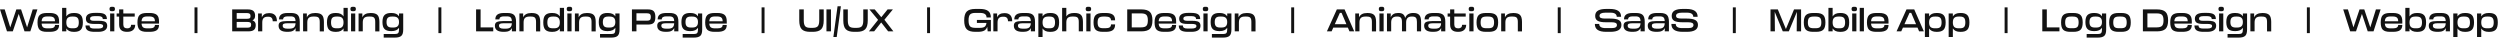 <svg width="2870" height="51" viewBox="0 0 2870 51" fill="none" xmlns="http://www.w3.org/2000/svg">
<path d="M31.104 31.429L37.548 10.801L42.948 10.801L34.812 36.001L28.152 36.001L21.492 15.949L14.688 36.001L8.028 36.001L5.61048e-08 10.801L5.4 10.801L11.772 31.429L18.756 10.801L24.192 10.801L31.104 31.429ZM67.835 24.409L67.835 27.073L47.783 27.073C47.928 29.089 48.48 30.505 49.44 31.321C50.423 32.137 52.032 32.545 54.264 32.545L57.215 32.545C61.151 32.545 63.12 31.237 63.12 28.621L67.835 28.621C67.835 31.429 66.96 33.457 65.207 34.705C63.456 35.929 60.791 36.541 57.215 36.541L53.724 36.541C49.907 36.541 47.172 35.761 45.516 34.201C43.883 32.617 43.068 29.797 43.068 25.741C43.068 21.685 43.895 18.865 45.551 17.281C47.208 15.697 49.931 14.905 53.724 14.905L57.215 14.905C60.84 14.905 63.516 15.613 65.243 17.029C66.972 18.445 67.835 20.905 67.835 24.409ZM47.783 24.409L63.12 24.409C63.12 22.393 62.615 20.977 61.608 20.161C60.623 19.321 59.004 18.901 56.748 18.901L54.264 18.901C52.008 18.901 50.4 19.321 49.44 20.161C48.48 20.977 47.928 22.393 47.783 24.409ZM84.662 14.905L85.31 14.905C88.67 14.905 91.142 15.709 92.726 17.317C94.334 18.925 95.138 21.733 95.138 25.741C95.138 29.749 94.334 32.557 92.726 34.165C91.142 35.773 88.67 36.577 85.31 36.577L84.662 36.577C80.558 36.577 77.714 35.257 76.13 32.617L76.13 36.001L71.306 36.001L71.306 9.001L76.13 9.001L76.13 18.865C77.714 16.225 80.558 14.905 84.662 14.905ZM82.61 32.473L84.338 32.473C86.57 32.473 88.142 31.969 89.054 30.961C89.99 29.929 90.458 28.189 90.458 25.741C90.458 23.293 89.99 21.565 89.054 20.557C88.142 19.525 86.57 19.009 84.338 19.009L82.61 19.009C80.378 19.009 78.734 19.537 77.678 20.593C76.646 21.625 76.13 23.341 76.13 25.741C76.13 28.141 76.646 29.869 77.678 30.925C78.734 31.957 80.378 32.473 82.61 32.473ZM107.696 23.869L112.916 23.869C114.308 23.869 115.472 23.905 116.408 23.977C117.368 24.049 118.292 24.205 119.18 24.445C120.092 24.685 120.812 25.009 121.34 25.417C121.868 25.825 122.288 26.389 122.6 27.109C122.912 27.805 123.068 28.657 123.068 29.665C123.068 31.849 122.192 33.541 120.44 34.741C118.688 35.941 116.132 36.541 112.772 36.541L108.452 36.541C104.948 36.541 102.344 35.989 100.64 34.885C98.96 33.757 98.12 31.873 98.12 29.233L102.836 29.233C102.836 30.457 103.244 31.357 104.06 31.933C104.876 32.485 106.172 32.761 107.948 32.761L112.988 32.761C116.588 32.761 118.388 31.801 118.388 29.881C118.388 28.969 117.944 28.345 117.056 28.009C116.192 27.649 114.896 27.469 113.168 27.469L108.164 27.469C104.876 27.469 102.464 27.049 100.928 26.209C99.392 25.345 98.624 23.761 98.624 21.457C98.624 17.017 102.02 14.797 108.812 14.797L112.52 14.797C116.096 14.797 118.688 15.337 120.296 16.417C121.904 17.497 122.708 19.321 122.708 21.889L117.992 21.889C117.992 19.657 116.336 18.541 113.024 18.541L108.38 18.541C105.044 18.541 103.376 19.513 103.376 21.457C103.376 23.065 104.816 23.869 107.696 23.869ZM129.239 12.889L128.411 12.889C127.451 12.889 126.755 12.697 126.323 12.313C125.915 11.905 125.711 11.233 125.711 10.297C125.711 9.385 125.915 8.737 126.323 8.353C126.755 7.969 127.451 7.777 128.411 7.777L129.239 7.777C130.199 7.777 130.895 7.969 131.327 8.353C131.759 8.737 131.975 9.385 131.975 10.297C131.975 11.233 131.759 11.905 131.327 12.313C130.895 12.697 130.199 12.889 129.239 12.889ZM131.255 36.001L126.431 36.001L126.431 15.445L131.255 15.445L131.255 36.001ZM150.524 28.441L155.204 28.441C155.204 31.057 154.4 33.061 152.792 34.453C151.208 35.845 148.988 36.541 146.132 36.541L145.664 36.541C142.808 36.541 140.612 35.881 139.076 34.561C137.54 33.241 136.772 31.057 136.772 28.009L136.772 19.045L133.892 19.045L133.892 15.445L136.772 15.445L136.772 10.801L141.56 10.801L141.56 15.445L154.664 15.445L154.664 19.045L141.56 19.045L141.56 28.009C141.56 31.033 143.024 32.545 145.952 32.545L146.204 32.545C147.548 32.545 148.604 32.197 149.372 31.501C150.14 30.805 150.524 29.785 150.524 28.441ZM182.55 24.409L182.55 27.073L162.498 27.073C162.642 29.089 163.194 30.505 164.154 31.321C165.138 32.137 166.746 32.545 168.978 32.545L171.93 32.545C175.866 32.545 177.834 31.237 177.834 28.621L182.55 28.621C182.55 31.429 181.674 33.457 179.922 34.705C178.17 35.929 175.506 36.541 171.93 36.541L168.438 36.541C164.622 36.541 161.886 35.761 160.23 34.201C158.598 32.617 157.782 29.797 157.782 25.741C157.782 21.685 158.61 18.865 160.266 17.281C161.922 15.697 164.646 14.905 168.438 14.905L171.93 14.905C175.554 14.905 178.23 15.613 179.958 17.029C181.686 18.445 182.55 20.905 182.55 24.409ZM162.498 24.409L177.834 24.409C177.834 22.393 177.33 20.977 176.322 20.161C175.338 19.321 173.718 18.901 171.462 18.901L168.978 18.901C166.722 18.901 165.114 19.321 164.154 20.161C163.194 20.977 162.642 22.393 162.498 24.409Z" fill="#121212"/>
<path d="M226.688 38.016L223.304 38.016L223.304 8.46L226.688 8.46L226.688 38.016Z" fill="#121212"/>
<path d="M506.688 38.017L503.304 38.017L503.304 8.461L506.688 8.461L506.688 38.017Z" fill="#121212"/>
<path d="M877.688 38.017L874.304 38.017L874.304 8.461L877.688 8.461L877.688 38.017Z" fill="#121212"/>
<path d="M1791.69 38.017L1788.3 38.017L1788.3 8.461L1791.69 8.461L1791.69 38.017Z" fill="#121212"/>
<path d="M1067.69 38.017L1064.3 38.017L1064.3 8.461L1067.69 8.461L1067.69 38.017Z" fill="#121212"/>
<path d="M1485.69 38.016L1482.3 38.016L1482.3 8.46L1485.69 8.46L1485.69 38.016Z" fill="#121212"/>
<path d="M1992.69 38.017L1989.3 38.017L1989.3 8.461L1992.69 8.461L1992.69 38.017Z" fill="#121212"/>
<path d="M2304.69 38.017L2301.3 38.017L2301.3 8.461L2304.69 8.461L2304.69 38.017Z" fill="#121212"/>
<path d="M2651.69 38.017L2648.3 38.017L2648.3 8.461L2651.69 8.461L2651.69 38.017Z" fill="#121212"/>
<path d="M289.804 23.328C292.324 24.24 293.584 26.016 293.584 28.656C293.584 31.272 292.9 33.156 291.532 34.308C290.188 35.436 288.016 36 285.016 36L266.548 36L266.548 10.8L284.296 10.8C287.296 10.8 289.468 11.364 290.812 12.492C292.18 13.62 292.864 15.504 292.864 18.144C292.864 20.736 291.844 22.464 289.804 23.328ZM283.18 14.976L271.732 14.976L271.732 21.6L283 21.6C284.728 21.6 285.928 21.396 286.6 20.988C287.272 20.58 287.608 19.74 287.608 18.468C287.608 17.124 287.26 16.212 286.564 15.732C285.892 15.228 284.764 14.976 283.18 14.976ZM271.732 31.788L283.936 31.788C285.496 31.788 286.612 31.536 287.284 31.032C287.98 30.504 288.328 29.592 288.328 28.296C288.328 27.072 287.968 26.244 287.248 25.812C286.552 25.38 285.304 25.164 283.504 25.164L271.732 25.164L271.732 31.788ZM308.647 15.084L309.547 15.084C312.091 15.084 314.119 15.828 315.631 17.316C317.143 18.804 317.899 21.168 317.899 24.408L313.075 24.408C313.075 20.928 311.407 19.188 308.071 19.188L307.315 19.188C305.203 19.188 303.631 19.716 302.599 20.772C301.591 21.804 301.087 23.52 301.087 25.92L301.087 36L296.263 36L296.263 15.444L300.583 15.444L300.583 19.944C301.999 16.704 304.687 15.084 308.647 15.084ZM330.25 14.904L333.994 14.904C337.642 14.904 340.234 15.648 341.77 17.136C343.33 18.624 344.11 21.252 344.11 25.02L344.11 36L339.322 36L339.322 32.148C338.026 35.076 335.218 36.54 330.898 36.54L329.746 36.54C323.122 36.54 319.81 34.2 319.81 29.52C319.81 27.408 320.566 25.992 322.078 25.272C323.59 24.552 325.99 24.192 329.278 24.192L339.286 24.192C339.19 22.176 338.722 20.772 337.882 19.98C337.066 19.188 335.602 18.792 333.49 18.792L330.178 18.792C326.722 18.792 324.994 19.956 324.994 22.284L320.314 22.284C320.314 19.764 321.118 17.904 322.726 16.704C324.358 15.504 326.866 14.904 330.25 14.904ZM329.71 32.904L332.446 32.904C334.702 32.904 336.382 32.436 337.486 31.5C338.59 30.54 339.19 28.944 339.286 26.712L329.746 26.712C327.85 26.712 326.506 26.916 325.714 27.324C324.922 27.708 324.526 28.44 324.526 29.52C324.526 31.776 326.254 32.904 329.71 32.904ZM361.623 14.94L362.271 14.94C365.679 14.94 368.127 15.696 369.615 17.208C371.103 18.72 371.847 21.372 371.847 25.164L371.847 36.036L367.059 36.036L367.059 25.164C367.059 22.884 366.651 21.288 365.835 20.376C365.043 19.464 363.519 19.008 361.263 19.008L359.463 19.008C357.183 19.008 355.491 19.536 354.387 20.592C353.307 21.624 352.767 23.352 352.767 25.776L352.767 36L347.943 36L347.943 15.444L352.263 15.444L352.263 19.944C353.727 16.608 356.847 14.94 361.623 14.94ZM394.365 18.864L394.365 9L399.189 9L399.189 36L394.365 36L394.365 32.616C392.781 35.256 389.937 36.576 385.833 36.576L385.185 36.576C381.825 36.576 379.341 35.772 377.733 34.164C376.149 32.556 375.357 29.748 375.357 25.74C375.357 21.732 376.149 18.924 377.733 17.316C379.341 15.708 381.825 14.904 385.185 14.904L385.833 14.904C389.937 14.904 392.781 16.224 394.365 18.864ZM386.157 32.472L387.885 32.472C390.117 32.472 391.749 31.956 392.781 30.924C393.837 29.868 394.365 28.14 394.365 25.74C394.365 23.34 393.837 21.624 392.781 20.592C391.749 19.536 390.117 19.008 387.885 19.008L386.157 19.008C383.925 19.008 382.341 19.524 381.405 20.556C380.493 21.564 380.037 23.292 380.037 25.74C380.037 28.188 380.493 29.928 381.405 30.96C382.341 31.968 383.925 32.472 386.157 32.472ZM405.806 12.888L404.978 12.888C404.018 12.888 403.322 12.696 402.89 12.312C402.482 11.904 402.278 11.232 402.278 10.296C402.278 9.384 402.482 8.736 402.89 8.352C403.322 7.968 404.018 7.776 404.978 7.776L405.806 7.776C406.766 7.776 407.462 7.968 407.894 8.352C408.326 8.736 408.542 9.384 408.542 10.296C408.542 11.232 408.326 11.904 407.894 12.312C407.462 12.696 406.766 12.888 405.806 12.888ZM407.822 36L402.998 36L402.998 15.444L407.822 15.444L407.822 36ZM425.326 14.94L425.974 14.94C429.382 14.94 431.83 15.696 433.318 17.208C434.806 18.72 435.55 21.372 435.55 25.164L435.55 36.036L430.762 36.036L430.762 25.164C430.762 22.884 430.354 21.288 429.538 20.376C428.746 19.464 427.222 19.008 424.966 19.008L423.166 19.008C420.886 19.008 419.194 19.536 418.09 20.592C417.01 21.624 416.47 23.352 416.47 25.776L416.47 36L411.646 36L411.646 15.444L415.966 15.444L415.966 19.944C417.43 16.608 420.55 14.94 425.326 14.94ZM458.068 18.72L458.068 15.444L462.892 15.444L462.892 33.984C462.892 37.488 462.16 39.888 460.696 41.184C459.232 42.504 456.76 43.164 453.28 43.164L440.5 43.164L440.5 39.06L453.28 39.06C455.152 39.06 456.412 38.7 457.06 37.98C457.732 37.284 458.068 35.952 458.068 33.984L458.068 31.896C456.46 34.44 453.604 35.712 449.5 35.712L448.852 35.712C445.54 35.712 443.08 34.932 441.472 33.372C439.864 31.812 439.06 29.124 439.06 25.308C439.06 21.492 439.864 18.804 441.472 17.244C443.08 15.684 445.54 14.904 448.852 14.904L449.5 14.904C453.604 14.904 456.46 16.176 458.068 18.72ZM449.86 31.608L451.552 31.608C453.808 31.608 455.452 31.116 456.484 30.132C457.54 29.124 458.068 27.516 458.068 25.308C458.068 23.1 457.54 21.504 456.484 20.52C455.452 19.512 453.808 19.008 451.552 19.008L449.86 19.008C447.676 19.008 446.104 19.5 445.144 20.484C444.208 21.468 443.74 23.076 443.74 25.308C443.74 27.54 444.208 29.148 445.144 30.132C446.104 31.116 447.676 31.608 449.86 31.608Z" fill="#121212"/>
<path d="M546.548 10.801L551.732 10.801L551.732 31.429L566.24 31.429L566.24 36.001L546.548 36.001L546.548 10.801ZM578.574 14.905L582.318 14.905C585.966 14.905 588.558 15.649 590.094 17.137C591.654 18.625 592.434 21.253 592.434 25.021L592.434 36.001L587.646 36.001L587.646 32.149C586.35 35.077 583.542 36.541 579.222 36.541L578.07 36.541C571.446 36.541 568.134 34.201 568.134 29.521C568.134 27.409 568.89 25.993 570.402 25.273C571.914 24.553 574.314 24.193 577.602 24.193L587.61 24.193C587.514 22.177 587.046 20.773 586.206 19.981C585.39 19.189 583.926 18.793 581.814 18.793L578.502 18.793C575.046 18.793 573.318 19.957 573.318 22.285L568.638 22.285C568.638 19.765 569.442 17.905 571.05 16.705C572.682 15.505 575.19 14.905 578.574 14.905ZM578.034 32.905L580.77 32.905C583.026 32.905 584.706 32.437 585.81 31.501C586.914 30.541 587.514 28.945 587.61 26.713L578.07 26.713C576.174 26.713 574.83 26.917 574.038 27.325C573.246 27.709 572.85 28.441 572.85 29.521C572.85 31.777 574.578 32.905 578.034 32.905ZM609.947 14.941L610.595 14.941C614.003 14.941 616.451 15.697 617.939 17.209C619.427 18.721 620.171 21.373 620.171 25.165L620.171 36.037L615.383 36.037L615.383 25.165C615.383 22.885 614.975 21.289 614.159 20.377C613.367 19.465 611.843 19.009 609.587 19.009L607.787 19.009C605.507 19.009 603.815 19.537 602.711 20.593C601.631 21.625 601.091 23.353 601.091 25.777L601.091 36.001L596.267 36.001L596.267 15.445L600.587 15.445L600.587 19.945C602.051 16.609 605.171 14.941 609.947 14.941ZM642.689 18.865L642.689 9.001L647.513 9.001L647.513 36.001L642.689 36.001L642.689 32.617C641.105 35.257 638.261 36.577 634.157 36.577L633.509 36.577C630.149 36.577 627.665 35.773 626.057 34.165C624.473 32.557 623.681 29.749 623.681 25.741C623.681 21.733 624.473 18.925 626.057 17.317C627.665 15.709 630.149 14.905 633.509 14.905L634.157 14.905C638.261 14.905 641.105 16.225 642.689 18.865ZM634.481 32.473L636.209 32.473C638.441 32.473 640.073 31.957 641.105 30.925C642.161 29.869 642.689 28.141 642.689 25.741C642.689 23.341 642.161 21.625 641.105 20.593C640.073 19.537 638.441 19.009 636.209 19.009L634.481 19.009C632.249 19.009 630.665 19.525 629.729 20.557C628.817 21.565 628.361 23.293 628.361 25.741C628.361 28.189 628.817 29.929 629.729 30.961C630.665 31.969 632.249 32.473 634.481 32.473ZM654.13 12.889L653.302 12.889C652.342 12.889 651.646 12.697 651.214 12.313C650.806 11.905 650.602 11.233 650.602 10.297C650.602 9.385 650.806 8.737 651.214 8.353C651.646 7.969 652.342 7.777 653.302 7.777L654.13 7.777C655.09 7.777 655.786 7.969 656.218 8.353C656.65 8.737 656.866 9.385 656.866 10.297C656.866 11.233 656.65 11.905 656.218 12.313C655.786 12.697 655.09 12.889 654.13 12.889ZM656.146 36.001L651.322 36.001L651.322 15.445L656.146 15.445L656.146 36.001ZM673.651 14.941L674.299 14.941C677.707 14.941 680.155 15.697 681.643 17.209C683.131 18.721 683.875 21.373 683.875 25.165L683.875 36.037L679.087 36.037L679.087 25.165C679.087 22.885 678.679 21.289 677.863 20.377C677.071 19.465 675.547 19.009 673.291 19.009L671.491 19.009C669.211 19.009 667.519 19.537 666.415 20.593C665.335 21.625 664.795 23.353 664.795 25.777L664.795 36.001L659.971 36.001L659.971 15.445L664.291 15.445L664.291 19.945C665.755 16.609 668.875 14.941 673.651 14.941ZM706.392 18.721L706.392 15.445L711.216 15.445L711.216 33.985C711.216 37.489 710.484 39.889 709.02 41.185C707.556 42.505 705.084 43.165 701.604 43.165L688.824 43.165L688.824 39.061L701.604 39.061C703.476 39.061 704.736 38.701 705.384 37.981C706.056 37.285 706.392 35.953 706.392 33.985L706.392 31.897C704.784 34.441 701.928 35.713 697.824 35.713L697.176 35.713C693.864 35.713 691.404 34.933 689.796 33.373C688.188 31.813 687.384 29.125 687.384 25.309C687.384 21.493 688.188 18.805 689.796 17.245C691.404 15.685 693.864 14.905 697.176 14.905L697.824 14.905C701.928 14.905 704.784 16.177 706.392 18.721ZM698.184 31.609L699.876 31.609C702.132 31.609 703.776 31.117 704.808 30.133C705.864 29.125 706.392 27.517 706.392 25.309C706.392 23.101 705.864 21.505 704.808 20.521C703.776 19.513 702.132 19.009 699.876 19.009L698.184 19.009C696 19.009 694.428 19.501 693.468 20.485C692.532 21.469 692.064 23.077 692.064 25.309C692.064 27.541 692.532 29.149 693.468 30.133C694.428 31.117 696 31.609 698.184 31.609ZM743.782 10.801C746.83 10.801 749.014 11.437 750.334 12.709C751.678 13.981 752.35 16.249 752.35 19.513C752.35 22.777 751.69 25.045 750.37 26.317C749.05 27.565 746.854 28.189 743.782 28.189L730.642 28.189L730.642 36.001L725.458 36.001L725.458 10.801L743.782 10.801ZM730.642 23.761L742.63 23.761C744.262 23.761 745.426 23.461 746.122 22.861C746.818 22.237 747.166 21.121 747.166 19.513C747.166 17.929 746.818 16.825 746.122 16.201C745.426 15.553 744.262 15.229 742.63 15.229L730.642 15.229L730.642 23.761ZM764.937 14.905L768.681 14.905C772.329 14.905 774.921 15.649 776.457 17.137C778.017 18.625 778.797 21.253 778.797 25.021L778.797 36.001L774.009 36.001L774.009 32.149C772.713 35.077 769.905 36.541 765.585 36.541L764.433 36.541C757.809 36.541 754.497 34.201 754.497 29.521C754.497 27.409 755.253 25.993 756.765 25.273C758.277 24.553 760.677 24.193 763.965 24.193L773.973 24.193C773.877 22.177 773.409 20.773 772.569 19.981C771.753 19.189 770.289 18.793 768.177 18.793L764.865 18.793C761.409 18.793 759.681 19.957 759.681 22.285L755.001 22.285C755.001 19.765 755.805 17.905 757.413 16.705C759.045 15.505 761.553 14.905 764.937 14.905ZM764.397 32.905L767.133 32.905C769.389 32.905 771.069 32.437 772.173 31.501C773.277 30.541 773.877 28.945 773.973 26.713L764.433 26.713C762.537 26.713 761.193 26.917 760.401 27.325C759.609 27.709 759.213 28.441 759.213 29.521C759.213 31.777 760.941 32.905 764.397 32.905ZM801.279 18.721L801.279 15.445L806.103 15.445L806.103 33.985C806.103 37.489 805.371 39.889 803.907 41.185C802.443 42.505 799.971 43.165 796.491 43.165L783.711 43.165L783.711 39.061L796.491 39.061C798.363 39.061 799.623 38.701 800.271 37.981C800.943 37.285 801.279 35.953 801.279 33.985L801.279 31.897C799.671 34.441 796.815 35.713 792.711 35.713L792.063 35.713C788.751 35.713 786.291 34.933 784.683 33.373C783.075 31.813 782.271 29.125 782.271 25.309C782.271 21.493 783.075 18.805 784.683 17.245C786.291 15.685 788.751 14.905 792.063 14.905L792.711 14.905C796.815 14.905 799.671 16.177 801.279 18.721ZM793.071 31.609L794.763 31.609C797.019 31.609 798.663 31.117 799.695 30.133C800.751 29.125 801.279 27.517 801.279 25.309C801.279 23.101 800.751 21.505 799.695 20.521C798.663 19.513 797.019 19.009 794.763 19.009L793.071 19.009C790.887 19.009 789.315 19.501 788.355 20.485C787.419 21.469 786.951 23.077 786.951 25.309C786.951 27.541 787.419 29.149 788.355 30.133C789.315 31.117 790.887 31.609 793.071 31.609ZM834.32 24.409L834.32 27.073L814.268 27.073C814.412 29.089 814.964 30.505 815.924 31.321C816.908 32.137 818.516 32.545 820.748 32.545L823.7 32.545C827.636 32.545 829.604 31.237 829.604 28.621L834.32 28.621C834.32 31.429 833.444 33.457 831.692 34.705C829.94 35.929 827.276 36.541 823.7 36.541L820.208 36.541C816.392 36.541 813.656 35.761 812 34.201C810.368 32.617 809.552 29.797 809.552 25.741C809.552 21.685 810.38 18.865 812.036 17.281C813.692 15.697 816.416 14.905 820.208 14.905L823.7 14.905C827.324 14.905 830 15.613 831.728 17.029C833.456 18.445 834.32 20.905 834.32 24.409ZM814.268 24.409L829.604 24.409C829.604 22.393 829.1 20.977 828.092 20.161C827.108 19.321 825.488 18.901 823.232 18.901L820.748 18.901C818.492 18.901 816.884 19.321 815.924 20.161C814.964 20.977 814.412 22.393 814.268 24.409Z" fill="#121212"/>
<path d="M933.208 36.54L929.968 36.54C925.6 36.54 922.432 35.568 920.464 33.624C918.52 31.68 917.548 28.272 917.548 23.4L917.548 10.8L922.732 10.8L922.732 23.4C922.732 26.616 923.272 28.848 924.352 30.096C925.432 31.344 927.364 31.968 930.148 31.968L933.064 31.968C935.848 31.968 937.78 31.344 938.86 30.096C939.94 28.848 940.48 26.616 940.48 23.4L940.48 10.8L945.628 10.8L945.628 23.4C945.628 28.272 944.644 31.68 942.676 33.624C940.732 35.568 937.576 36.54 933.208 36.54ZM953.951 36L948.767 36L948.767 10.8L953.951 10.8L953.951 36ZM960.556 42.48L956.704 42.48L961.528 7.2L965.344 7.2L960.556 42.48ZM983.763 36.54L980.523 36.54C976.155 36.54 972.987 35.568 971.019 33.624C969.075 31.68 968.103 28.272 968.103 23.4L968.103 10.8L973.287 10.8L973.287 23.4C973.287 26.616 973.827 28.848 974.907 30.096C975.987 31.344 977.919 31.968 980.703 31.968L983.619 31.968C986.403 31.968 988.335 31.344 989.415 30.096C990.495 28.848 991.035 26.616 991.035 23.4L991.035 10.8L996.183 10.8L996.183 23.4C996.183 28.272 995.199 31.68 993.231 33.624C991.287 35.568 988.131 36.54 983.763 36.54ZM1015.28 22.68L1025.61 36L1019.6 36L1011.61 25.776L1003.51 36L997.494 36L1008.04 22.824L998.07 10.8L1004.15 10.8L1011.71 19.764L1018.95 10.8L1025.03 10.8L1015.28 22.68Z" fill="#121212"/>
<path d="M1121.48 22.86L1137.54 22.86L1137.54 36L1133.83 36L1133.36 30.708C1132.66 32.82 1131.46 34.32 1129.76 35.208C1128.06 36.096 1125.67 36.54 1122.6 36.54L1119.68 36.54C1115.14 36.54 1111.88 35.58 1109.89 33.66C1107.9 31.716 1106.9 28.296 1106.9 23.4C1106.9 18.504 1107.9 15.096 1109.89 13.176C1111.88 11.232 1115.14 10.26 1119.68 10.26L1125.01 10.26C1129.21 10.26 1132.34 11.04 1134.4 12.6C1136.47 14.16 1137.5 16.632 1137.5 20.016L1132.53 20.016C1132.56 18.312 1131.96 17.028 1130.73 16.164C1129.53 15.276 1127.62 14.832 1125.01 14.832L1119.68 14.832C1116.7 14.832 1114.66 15.456 1113.56 16.704C1112.46 17.928 1111.9 20.16 1111.9 23.4C1111.9 26.64 1112.46 28.884 1113.56 30.132C1114.66 31.356 1116.7 31.968 1119.68 31.968L1125.01 31.968C1127.43 31.968 1129.22 31.548 1130.37 30.708C1131.52 29.844 1132.22 28.38 1132.46 26.316L1121.48 26.316L1121.48 22.86ZM1152.74 15.084L1153.64 15.084C1156.19 15.084 1158.21 15.828 1159.73 17.316C1161.24 18.804 1161.99 21.168 1161.99 24.408L1157.17 24.408C1157.17 20.928 1155.5 19.188 1152.17 19.188L1151.41 19.188C1149.3 19.188 1147.73 19.716 1146.69 20.772C1145.69 21.804 1145.18 23.52 1145.18 25.92L1145.18 36L1140.36 36L1140.36 15.444L1144.68 15.444L1144.68 19.944C1146.09 16.704 1148.78 15.084 1152.74 15.084ZM1174.34 14.904L1178.09 14.904C1181.74 14.904 1184.33 15.648 1185.86 17.136C1187.42 18.624 1188.2 21.252 1188.2 25.02L1188.2 36L1183.42 36L1183.42 32.148C1182.12 35.076 1179.31 36.54 1174.99 36.54L1173.84 36.54C1167.22 36.54 1163.9 34.2 1163.9 29.52C1163.9 27.408 1164.66 25.992 1166.17 25.272C1167.68 24.552 1170.08 24.192 1173.37 24.192L1183.38 24.192C1183.28 22.176 1182.82 20.772 1181.98 19.98C1181.16 19.188 1179.7 18.792 1177.58 18.792L1174.27 18.792C1170.82 18.792 1169.09 19.956 1169.09 22.284L1164.41 22.284C1164.41 19.764 1165.21 17.904 1166.82 16.704C1168.45 15.504 1170.96 14.904 1174.34 14.904ZM1173.8 32.904L1176.54 32.904C1178.8 32.904 1180.48 32.436 1181.58 31.5C1182.68 30.54 1183.28 28.944 1183.38 26.712L1173.84 26.712C1171.94 26.712 1170.6 26.916 1169.81 27.324C1169.02 27.708 1168.62 28.44 1168.62 29.52C1168.62 31.776 1170.35 32.904 1173.8 32.904ZM1205.39 14.904L1206.04 14.904C1209.4 14.904 1211.87 15.708 1213.46 17.316C1215.06 18.924 1215.87 21.732 1215.87 25.74C1215.87 29.748 1215.06 32.556 1213.46 34.164C1211.87 35.772 1209.4 36.576 1206.04 36.576L1205.39 36.576C1201.29 36.576 1198.44 35.256 1196.86 32.616L1196.86 42.48L1192.04 42.48L1192.04 15.48L1196.86 15.48L1196.86 18.864C1198.44 16.224 1201.29 14.904 1205.39 14.904ZM1203.34 32.472L1205.07 32.472C1207.3 32.472 1208.87 31.968 1209.78 30.96C1210.72 29.928 1211.19 28.188 1211.19 25.74C1211.19 23.292 1210.72 21.564 1209.78 20.556C1208.87 19.524 1207.3 19.008 1205.07 19.008L1203.34 19.008C1201.11 19.008 1199.46 19.536 1198.41 20.592C1197.38 21.624 1196.86 23.34 1196.86 25.74C1196.86 28.14 1197.38 29.868 1198.41 30.924C1199.46 31.956 1201.11 32.472 1203.34 32.472ZM1233 14.904L1233.65 14.904C1237.05 14.904 1239.5 15.66 1240.99 17.172C1242.48 18.684 1243.22 21.336 1243.22 25.128L1243.22 36L1238.43 36L1238.43 25.128C1238.43 22.872 1238.03 21.288 1237.21 20.376C1236.42 19.464 1234.89 19.008 1232.64 19.008L1230.84 19.008C1228.56 19.008 1226.87 19.524 1225.76 20.556C1224.68 21.588 1224.14 23.316 1224.14 25.74L1224.14 36L1219.32 36L1219.32 9L1224.14 9L1224.14 18.936C1225.75 16.248 1228.7 14.904 1233 14.904ZM1249.9 12.888L1249.07 12.888C1248.11 12.888 1247.42 12.696 1246.98 12.312C1246.58 11.904 1246.37 11.232 1246.37 10.296C1246.37 9.384 1246.58 8.736 1246.98 8.352C1247.42 7.968 1248.11 7.776 1249.07 7.776L1249.9 7.776C1250.86 7.776 1251.56 7.968 1251.99 8.352C1252.42 8.736 1252.64 9.384 1252.64 10.296C1252.64 11.232 1252.42 11.904 1251.99 12.312C1251.56 12.696 1250.86 12.888 1249.9 12.888ZM1251.92 36L1247.09 36L1247.09 15.444L1251.92 15.444L1251.92 36ZM1269.53 36.54L1266.04 36.54C1262.22 36.54 1259.48 35.76 1257.83 34.2C1256.2 32.616 1255.38 29.796 1255.38 25.74C1255.38 21.684 1256.21 18.864 1257.86 17.28C1259.52 15.696 1262.24 14.904 1266.04 14.904L1269.53 14.904C1273.1 14.904 1275.77 15.552 1277.52 16.848C1279.27 18.144 1280.15 20.316 1280.15 23.364L1275.43 23.364C1275.43 21.9 1274.92 20.808 1273.88 20.088C1272.88 19.368 1271.27 19.008 1269.06 19.008L1266.58 19.008C1264.13 19.008 1262.42 19.512 1261.46 20.52C1260.53 21.504 1260.06 23.244 1260.06 25.74C1260.06 28.212 1260.53 29.94 1261.46 30.924C1262.4 31.908 1264.1 32.4 1266.58 32.4L1269.06 32.4C1271.29 32.4 1272.91 32.052 1273.92 31.356C1274.93 30.636 1275.43 29.532 1275.43 28.044L1280.15 28.044C1280.15 31.116 1279.27 33.3 1277.52 34.596C1275.79 35.892 1273.13 36.54 1269.53 36.54ZM1310.22 10.8C1314.75 10.8 1318.02 11.748 1320.01 13.644C1322 15.516 1323 18.768 1323 23.4C1323 28.032 1322 31.296 1320.01 33.192C1318.02 35.064 1314.75 36 1310.22 36L1294.05 36L1294.05 10.8L1310.22 10.8ZM1299.24 31.428L1309.96 31.428C1312.89 31.428 1314.92 30.84 1316.05 29.664C1317.18 28.488 1317.74 26.4 1317.74 23.4C1317.74 20.4 1317.18 18.312 1316.05 17.136C1314.92 15.96 1312.89 15.372 1309.96 15.372L1299.24 15.372L1299.24 31.428ZM1350.21 24.408L1350.21 27.072L1330.16 27.072C1330.31 29.088 1330.86 30.504 1331.82 31.32C1332.8 32.136 1334.41 32.544 1336.64 32.544L1339.59 32.544C1343.53 32.544 1345.5 31.236 1345.5 28.62L1350.21 28.62C1350.21 31.428 1349.34 33.456 1347.59 34.704C1345.83 35.928 1343.17 36.54 1339.59 36.54L1336.1 36.54C1332.29 36.54 1329.55 35.76 1327.89 34.2C1326.26 32.616 1325.45 29.796 1325.45 25.74C1325.45 21.684 1326.27 18.864 1327.93 17.28C1329.59 15.696 1332.31 14.904 1336.1 14.904L1339.59 14.904C1343.22 14.904 1345.89 15.612 1347.62 17.028C1349.35 18.444 1350.21 20.904 1350.21 24.408ZM1330.16 24.408L1345.5 24.408C1345.5 22.392 1344.99 20.976 1343.99 20.16C1343 19.32 1341.38 18.9 1339.13 18.9L1336.64 18.9C1334.39 18.9 1332.78 19.32 1331.82 20.16C1330.86 20.976 1330.31 22.392 1330.16 24.408ZM1362.79 23.868L1368.01 23.868C1369.41 23.868 1370.57 23.904 1371.51 23.976C1372.47 24.048 1373.39 24.204 1374.28 24.444C1375.19 24.684 1375.91 25.008 1376.44 25.416C1376.97 25.824 1377.39 26.388 1377.7 27.108C1378.01 27.804 1378.17 28.656 1378.17 29.664C1378.17 31.848 1377.29 33.54 1375.54 34.74C1373.79 35.94 1371.23 36.54 1367.87 36.54L1363.55 36.54C1360.05 36.54 1357.44 35.988 1355.74 34.884C1354.06 33.756 1353.22 31.872 1353.22 29.232L1357.93 29.232C1357.93 30.456 1358.34 31.356 1359.16 31.932C1359.97 32.484 1361.27 32.76 1363.05 32.76L1368.09 32.76C1371.69 32.76 1373.49 31.8 1373.49 29.88C1373.49 28.968 1373.04 28.344 1372.15 28.008C1371.29 27.648 1369.99 27.468 1368.27 27.468L1363.26 27.468C1359.97 27.468 1357.56 27.048 1356.03 26.208C1354.49 25.344 1353.72 23.76 1353.72 21.456C1353.72 17.016 1357.12 14.796 1363.91 14.796L1367.62 14.796C1371.19 14.796 1373.79 15.336 1375.39 16.416C1377 17.496 1377.81 19.32 1377.81 21.888L1373.09 21.888C1373.09 19.656 1371.43 18.54 1368.12 18.54L1363.48 18.54C1360.14 18.54 1358.47 19.512 1358.47 21.456C1358.47 23.064 1359.91 23.868 1362.79 23.868ZM1384.34 12.888L1383.51 12.888C1382.55 12.888 1381.85 12.696 1381.42 12.312C1381.01 11.904 1380.81 11.232 1380.81 10.296C1380.81 9.384 1381.01 8.736 1381.42 8.352C1381.85 7.968 1382.55 7.776 1383.51 7.776L1384.34 7.776C1385.3 7.776 1385.99 7.968 1386.43 8.352C1386.86 8.736 1387.07 9.384 1387.07 10.296C1387.07 11.232 1386.86 11.904 1386.43 12.312C1385.99 12.696 1385.3 12.888 1384.34 12.888ZM1386.35 36L1381.53 36L1381.53 15.444L1386.35 15.444L1386.35 36ZM1408.83 18.72L1408.83 15.444L1413.65 15.444L1413.65 33.984C1413.65 37.488 1412.92 39.888 1411.45 41.184C1409.99 42.504 1407.52 43.164 1404.04 43.164L1391.26 43.164L1391.26 39.06L1404.04 39.06C1405.91 39.06 1407.17 38.7 1407.82 37.98C1408.49 37.284 1408.83 35.952 1408.83 33.984L1408.83 31.896C1407.22 34.44 1404.36 35.712 1400.26 35.712L1399.61 35.712C1396.3 35.712 1393.84 34.932 1392.23 33.372C1390.62 31.812 1389.82 29.124 1389.82 25.308C1389.82 21.492 1390.62 18.804 1392.23 17.244C1393.84 15.684 1396.3 14.904 1399.61 14.904L1400.26 14.904C1404.36 14.904 1407.22 16.176 1408.83 18.72ZM1400.62 31.608L1402.31 31.608C1404.57 31.608 1406.21 31.116 1407.24 30.132C1408.3 29.124 1408.83 27.516 1408.83 25.308C1408.83 23.1 1408.3 21.504 1407.24 20.52C1406.21 19.512 1404.57 19.008 1402.31 19.008L1400.62 19.008C1398.43 19.008 1396.86 19.5 1395.9 20.484C1394.97 21.468 1394.5 23.076 1394.5 25.308C1394.5 27.54 1394.97 29.148 1395.9 30.132C1396.86 31.116 1398.43 31.608 1400.62 31.608ZM1431.14 14.94L1431.79 14.94C1435.19 14.94 1437.64 15.696 1439.13 17.208C1440.62 18.72 1441.36 21.372 1441.36 25.164L1441.36 36.036L1436.57 36.036L1436.57 25.164C1436.57 22.884 1436.17 21.288 1435.35 20.376C1434.56 19.464 1433.03 19.008 1430.78 19.008L1428.98 19.008C1426.7 19.008 1425.01 19.536 1423.9 20.592C1422.82 21.624 1422.28 23.352 1422.28 25.776L1422.28 36L1417.46 36L1417.46 15.444L1421.78 15.444L1421.78 19.944C1423.24 16.608 1426.36 14.94 1431.14 14.94Z" fill="#121212"/>
<path d="M1554.64 36.001L1549.2 36.001L1547.36 31.717L1530.59 31.717L1528.68 36.001L1523.28 36.001L1534.69 10.801L1543.58 10.801L1554.64 36.001ZM1538.15 14.797L1532.35 27.757L1545.67 27.757L1540.13 14.797L1538.15 14.797ZM1569.51 14.941L1570.15 14.941C1573.56 14.941 1576.01 15.697 1577.5 17.209C1578.99 18.721 1579.73 21.373 1579.73 25.165L1579.73 36.037L1574.94 36.037L1574.94 25.165C1574.94 22.885 1574.53 21.289 1573.72 20.377C1572.93 19.465 1571.4 19.009 1569.15 19.009L1567.35 19.009C1565.07 19.009 1563.37 19.537 1562.27 20.593C1561.19 21.625 1560.65 23.353 1560.65 25.777L1560.65 36.001L1555.83 36.001L1555.83 15.445L1560.15 15.445L1560.15 19.945C1561.61 16.609 1564.73 14.941 1569.51 14.941ZM1586.41 12.889L1585.58 12.889C1584.62 12.889 1583.92 12.697 1583.49 12.313C1583.08 11.905 1582.88 11.233 1582.88 10.297C1582.88 9.385 1583.08 8.737 1583.49 8.353C1583.92 7.969 1584.62 7.777 1585.58 7.777L1586.41 7.777C1587.37 7.777 1588.06 7.969 1588.5 8.353C1588.93 8.737 1589.14 9.385 1589.14 10.297C1589.14 11.233 1588.93 11.905 1588.5 12.313C1588.06 12.697 1587.37 12.889 1586.41 12.889ZM1588.42 36.001L1583.6 36.001L1583.6 15.445L1588.42 15.445L1588.42 36.001ZM1622.13 14.905L1622.78 14.905C1625.75 14.905 1627.94 15.673 1629.33 17.209C1630.72 18.745 1631.42 21.385 1631.42 25.129L1631.42 36.001L1626.63 36.001L1626.63 25.129C1626.63 22.921 1626.24 21.349 1625.48 20.413C1624.71 19.477 1623.4 19.009 1621.55 19.009L1620.47 19.009C1616.32 19.009 1614.24 21.253 1614.24 25.741L1614.24 36.001L1609.46 36.001L1609.46 25.129C1609.46 22.921 1609.06 21.349 1608.27 20.413C1607.5 19.477 1606.2 19.009 1604.38 19.009L1603.3 19.009C1599.15 19.009 1597.07 21.253 1597.07 25.741L1597.07 36.001L1592.25 36.001L1592.25 15.445L1596.57 15.445L1596.57 19.837C1598.01 16.549 1600.8 14.905 1604.96 14.905L1605.6 14.905C1607.69 14.905 1609.35 15.349 1610.57 16.237C1611.82 17.125 1612.67 18.601 1613.13 20.665C1613.85 18.649 1615 17.185 1616.58 16.273C1618.19 15.361 1620.04 14.905 1622.13 14.905ZM1645.36 14.905L1649.1 14.905C1652.75 14.905 1655.34 15.649 1656.88 17.137C1658.44 18.625 1659.22 21.253 1659.22 25.021L1659.22 36.001L1654.43 36.001L1654.43 32.149C1653.14 35.077 1650.33 36.541 1646.01 36.541L1644.86 36.541C1638.23 36.541 1634.92 34.201 1634.92 29.521C1634.92 27.409 1635.68 25.993 1637.19 25.273C1638.7 24.553 1641.1 24.193 1644.39 24.193L1654.4 24.193C1654.3 22.177 1653.83 20.773 1652.99 19.981C1652.18 19.189 1650.71 18.793 1648.6 18.793L1645.29 18.793C1641.83 18.793 1640.1 19.957 1640.1 22.285L1635.42 22.285C1635.42 19.765 1636.23 17.905 1637.84 16.705C1639.47 15.505 1641.98 14.905 1645.36 14.905ZM1644.82 32.905L1647.56 32.905C1649.81 32.905 1651.49 32.437 1652.6 31.501C1653.7 30.541 1654.3 28.945 1654.4 26.713L1644.86 26.713C1642.96 26.713 1641.62 26.917 1640.82 27.325C1640.03 27.709 1639.64 28.441 1639.64 29.521C1639.64 31.777 1641.36 32.905 1644.82 32.905ZM1678.5 28.441L1683.18 28.441C1683.18 31.057 1682.37 33.061 1680.76 34.453C1679.18 35.845 1676.96 36.541 1674.1 36.541L1673.64 36.541C1670.78 36.541 1668.58 35.881 1667.05 34.561C1665.51 33.241 1664.74 31.057 1664.74 28.009L1664.74 19.045L1661.86 19.045L1661.86 15.445L1664.74 15.445L1664.74 10.801L1669.53 10.801L1669.53 15.445L1682.64 15.445L1682.64 19.045L1669.53 19.045L1669.53 28.009C1669.53 31.033 1671 32.545 1673.92 32.545L1674.18 32.545C1675.52 32.545 1676.58 32.197 1677.34 31.501C1678.11 30.805 1678.5 29.785 1678.5 28.441ZM1689.59 12.889L1688.76 12.889C1687.8 12.889 1687.11 12.697 1686.68 12.313C1686.27 11.905 1686.06 11.233 1686.06 10.297C1686.06 9.385 1686.27 8.737 1686.68 8.353C1687.11 7.969 1687.8 7.777 1688.76 7.777L1689.59 7.777C1690.55 7.777 1691.25 7.969 1691.68 8.353C1692.11 8.737 1692.33 9.385 1692.33 10.297C1692.33 11.233 1692.11 11.905 1691.68 12.313C1691.25 12.697 1690.55 12.889 1689.59 12.889ZM1691.61 36.001L1686.78 36.001L1686.78 15.445L1691.61 15.445L1691.61 36.001ZM1709.22 36.541L1705.73 36.541C1701.91 36.541 1699.18 35.761 1697.52 34.201C1695.89 32.617 1695.07 29.797 1695.07 25.741C1695.07 21.685 1695.9 18.865 1697.56 17.281C1699.21 15.697 1701.94 14.905 1705.73 14.905L1709.22 14.905C1713.01 14.905 1715.74 15.697 1717.39 17.281C1719.05 18.865 1719.88 21.685 1719.88 25.741C1719.88 29.797 1719.05 32.617 1717.39 34.201C1715.76 35.761 1713.04 36.541 1709.22 36.541ZM1706.27 32.401L1708.68 32.401C1711.15 32.401 1712.86 31.909 1713.79 30.925C1714.73 29.941 1715.2 28.213 1715.2 25.741C1715.2 23.245 1714.72 21.505 1713.76 20.521C1712.82 19.513 1711.13 19.009 1708.68 19.009L1706.27 19.009C1703.82 19.009 1702.12 19.513 1701.16 20.521C1700.22 21.505 1699.75 23.245 1699.75 25.741C1699.75 28.213 1700.22 29.941 1701.16 30.925C1702.09 31.909 1703.8 32.401 1706.27 32.401ZM1737.03 14.941L1737.67 14.941C1741.08 14.941 1743.53 15.697 1745.02 17.209C1746.51 18.721 1747.25 21.373 1747.25 25.165L1747.25 36.037L1742.46 36.037L1742.46 25.165C1742.46 22.885 1742.05 21.289 1741.24 20.377C1740.45 19.465 1738.92 19.009 1736.67 19.009L1734.87 19.009C1732.59 19.009 1730.89 19.537 1729.79 20.593C1728.71 21.625 1728.17 23.353 1728.17 25.777L1728.17 36.001L1723.35 36.001L1723.35 15.445L1727.67 15.445L1727.67 19.945C1729.13 16.609 1732.25 14.941 1737.03 14.941Z" fill="#121212"/>
<path d="M1842.85 21.313L1848.68 21.313C1853.12 21.313 1856.35 21.889 1858.37 23.041C1860.38 24.169 1861.39 26.029 1861.39 28.621C1861.39 33.901 1857.13 36.541 1848.61 36.541L1844 36.541C1839.56 36.541 1836.26 35.809 1834.1 34.345C1831.97 32.857 1830.9 30.577 1830.9 27.505L1835.9 27.505C1835.9 30.673 1838.36 32.257 1843.28 32.257L1849.83 32.257C1852.11 32.257 1853.75 31.969 1854.73 31.393C1855.74 30.793 1856.24 29.905 1856.24 28.729C1856.24 27.625 1855.76 26.821 1854.8 26.317C1853.87 25.813 1852.31 25.561 1850.12 25.561L1843.82 25.561C1839.24 25.561 1836 24.997 1834.1 23.869C1832.21 22.741 1831.26 20.857 1831.26 18.217C1831.26 16.729 1831.57 15.469 1832.19 14.437C1832.82 13.381 1833.71 12.553 1834.86 11.953C1836.03 11.353 1837.37 10.921 1838.85 10.657C1840.37 10.393 1842.09 10.261 1844.04 10.261L1847.93 10.261C1852.37 10.261 1855.65 11.005 1857.79 12.493C1859.95 13.957 1861.03 16.225 1861.03 19.297L1856.03 19.297C1856.03 17.809 1855.44 16.645 1854.26 15.805C1853.09 14.965 1851.3 14.545 1848.9 14.545L1843.07 14.545C1838.53 14.545 1836.26 15.745 1836.26 18.145C1836.26 19.273 1836.74 20.089 1837.7 20.593C1838.69 21.073 1840.4 21.313 1842.85 21.313ZM1874.29 14.905L1878.04 14.905C1881.69 14.905 1884.28 15.649 1885.81 17.137C1887.37 18.625 1888.15 21.253 1888.15 25.021L1888.15 36.001L1883.37 36.001L1883.37 32.149C1882.07 35.077 1879.26 36.541 1874.94 36.541L1873.79 36.541C1867.17 36.541 1863.85 34.201 1863.85 29.521C1863.85 27.409 1864.61 25.993 1866.12 25.273C1867.63 24.553 1870.03 24.193 1873.32 24.193L1883.33 24.193C1883.23 22.177 1882.77 20.773 1881.93 19.981C1881.11 19.189 1879.65 18.793 1877.53 18.793L1874.22 18.793C1870.77 18.793 1869.04 19.957 1869.04 22.285L1864.36 22.285C1864.36 19.765 1865.16 17.905 1866.77 16.705C1868.4 15.505 1870.91 14.905 1874.29 14.905ZM1873.75 32.905L1876.49 32.905C1878.75 32.905 1880.43 32.437 1881.53 31.501C1882.63 30.541 1883.23 28.945 1883.33 26.713L1873.79 26.713C1871.89 26.713 1870.55 26.917 1869.76 27.325C1868.97 27.709 1868.57 28.441 1868.57 29.521C1868.57 31.777 1870.3 32.905 1873.75 32.905ZM1902.07 14.905L1905.81 14.905C1909.46 14.905 1912.05 15.649 1913.59 17.137C1915.15 18.625 1915.93 21.253 1915.93 25.021L1915.93 36.001L1911.14 36.001L1911.14 32.149C1909.84 35.077 1907.04 36.541 1902.72 36.541L1901.56 36.541C1894.94 36.541 1891.63 34.201 1891.63 29.521C1891.63 27.409 1892.38 25.993 1893.9 25.273C1895.41 24.553 1897.81 24.193 1901.1 24.193L1911.1 24.193C1911.01 22.177 1910.54 20.773 1909.7 19.981C1908.88 19.189 1907.42 18.793 1905.31 18.793L1902 18.793C1898.54 18.793 1896.81 19.957 1896.81 22.285L1892.13 22.285C1892.13 19.765 1892.94 17.905 1894.54 16.705C1896.18 15.505 1898.68 14.905 1902.07 14.905ZM1901.53 32.905L1904.26 32.905C1906.52 32.905 1908.2 32.437 1909.3 31.501C1910.41 30.541 1911.01 28.945 1911.1 26.713L1901.56 26.713C1899.67 26.713 1898.32 26.917 1897.53 27.325C1896.74 27.709 1896.34 28.441 1896.34 29.521C1896.34 31.777 1898.07 32.905 1901.53 32.905ZM1930.71 21.313L1936.54 21.313C1940.98 21.313 1944.21 21.889 1946.22 23.041C1948.24 24.169 1949.25 26.029 1949.25 28.621C1949.25 33.901 1944.99 36.541 1936.47 36.541L1931.86 36.541C1927.42 36.541 1924.12 35.809 1921.96 34.345C1919.82 32.857 1918.75 30.577 1918.75 27.505L1923.76 27.505C1923.76 30.673 1926.22 32.257 1931.14 32.257L1937.69 32.257C1939.97 32.257 1941.6 31.969 1942.59 31.393C1943.59 30.793 1944.1 29.905 1944.1 28.729C1944.1 27.625 1943.62 26.821 1942.66 26.317C1941.72 25.813 1940.16 25.561 1937.98 25.561L1931.68 25.561C1927.09 25.561 1923.85 24.997 1921.96 23.869C1920.06 22.741 1919.11 20.857 1919.11 18.217C1919.11 16.729 1919.43 15.469 1920.05 14.437C1920.67 13.381 1921.56 12.553 1922.71 11.953C1923.89 11.353 1925.22 10.921 1926.71 10.657C1928.22 10.393 1929.95 10.261 1931.89 10.261L1935.78 10.261C1940.22 10.261 1943.51 11.005 1945.65 12.493C1947.81 13.957 1948.89 16.225 1948.89 19.297L1943.88 19.297C1943.88 17.809 1943.29 16.645 1942.12 15.805C1940.94 14.965 1939.15 14.545 1936.75 14.545L1930.92 14.545C1926.39 14.545 1924.12 15.745 1924.12 18.145C1924.12 19.273 1924.6 20.089 1925.56 20.593C1926.54 21.073 1928.26 21.313 1930.71 21.313Z" fill="#121212"/>
<path d="M2067.65 10.8L2067.65 36L2062.61 36L2062.82 13.644L2053.57 36L2046.62 36L2037.37 13.572L2037.59 36L2032.55 36L2032.55 10.8L2040.94 10.8L2050.22 33.3L2059.55 10.8L2067.65 10.8ZM2084.91 36.54L2081.42 36.54C2077.6 36.54 2074.87 35.76 2073.21 34.2C2071.58 32.616 2070.76 29.796 2070.76 25.74C2070.76 21.684 2071.59 18.864 2073.25 17.28C2074.9 15.696 2077.63 14.904 2081.42 14.904L2084.91 14.904C2088.7 14.904 2091.43 15.696 2093.08 17.28C2094.74 18.864 2095.57 21.684 2095.57 25.74C2095.57 29.796 2094.74 32.616 2093.08 34.2C2091.45 35.76 2088.73 36.54 2084.91 36.54ZM2081.96 32.4L2084.37 32.4C2086.84 32.4 2088.55 31.908 2089.48 30.924C2090.42 29.94 2090.89 28.212 2090.89 25.74C2090.89 23.244 2090.41 21.504 2089.45 20.52C2088.51 19.512 2086.82 19.008 2084.37 19.008L2081.96 19.008C2079.51 19.008 2077.81 19.512 2076.85 20.52C2075.91 21.504 2075.44 23.244 2075.44 25.74C2075.44 28.212 2075.91 29.94 2076.85 30.924C2077.78 31.908 2079.49 32.4 2081.96 32.4ZM2112.39 14.904L2113.04 14.904C2116.4 14.904 2118.87 15.708 2120.46 17.316C2122.06 18.924 2122.87 21.732 2122.87 25.74C2122.87 29.748 2122.06 32.556 2120.46 34.164C2118.87 35.772 2116.4 36.576 2113.04 36.576L2112.39 36.576C2108.29 36.576 2105.44 35.256 2103.86 32.616L2103.86 36L2099.04 36L2099.04 9L2103.86 9L2103.86 18.864C2105.44 16.224 2108.29 14.904 2112.39 14.904ZM2110.34 32.472L2112.07 32.472C2114.3 32.472 2115.87 31.968 2116.78 30.96C2117.72 29.928 2118.19 28.188 2118.19 25.74C2118.19 23.292 2117.72 21.564 2116.78 20.556C2115.87 19.524 2114.3 19.008 2112.07 19.008L2110.34 19.008C2108.11 19.008 2106.46 19.536 2105.41 20.592C2104.38 21.624 2103.86 23.34 2103.86 25.74C2103.86 28.14 2104.38 29.868 2105.41 30.924C2106.46 31.956 2108.11 32.472 2110.34 32.472ZM2129.13 12.888L2128.3 12.888C2127.34 12.888 2126.64 12.696 2126.21 12.312C2125.8 11.904 2125.6 11.232 2125.6 10.296C2125.6 9.384 2125.8 8.736 2126.21 8.352C2126.64 7.968 2127.34 7.776 2128.3 7.776L2129.13 7.776C2130.09 7.776 2130.78 7.968 2131.21 8.352C2131.65 8.736 2131.86 9.384 2131.86 10.296C2131.86 11.232 2131.65 11.904 2131.21 12.312C2130.78 12.696 2130.09 12.888 2129.13 12.888ZM2131.14 36L2126.32 36L2126.32 15.444L2131.14 15.444L2131.14 36ZM2139.79 36L2134.97 36L2134.97 9L2139.79 9L2139.79 36ZM2168.02 24.408L2168.02 27.072L2147.97 27.072C2148.12 29.088 2148.67 30.504 2149.63 31.32C2150.61 32.136 2152.22 32.544 2154.45 32.544L2157.4 32.544C2161.34 32.544 2163.31 31.236 2163.31 28.62L2168.02 28.62C2168.02 31.428 2167.15 33.456 2165.4 34.704C2163.64 35.928 2160.98 36.54 2157.4 36.54L2153.91 36.54C2150.1 36.54 2147.36 35.76 2145.7 34.2C2144.07 32.616 2143.26 29.796 2143.26 25.74C2143.26 21.684 2144.08 18.864 2145.74 17.28C2147.4 15.696 2150.12 14.904 2153.91 14.904L2157.4 14.904C2161.03 14.904 2163.7 15.612 2165.43 17.028C2167.16 18.444 2168.02 20.904 2168.02 24.408ZM2147.97 24.408L2163.31 24.408C2163.31 22.392 2162.8 20.976 2161.8 20.16C2160.81 19.32 2159.19 18.9 2156.94 18.9L2154.45 18.9C2152.2 18.9 2150.59 19.32 2149.63 20.16C2148.67 20.976 2148.12 22.392 2147.97 24.408ZM2208.59 36L2203.15 36L2201.32 31.716L2184.54 31.716L2182.63 36L2177.23 36L2188.65 10.8L2197.54 10.8L2208.59 36ZM2192.1 14.796L2186.31 27.756L2199.63 27.756L2194.08 14.796L2192.1 14.796ZM2223.14 14.904L2223.78 14.904C2227.14 14.904 2229.62 15.708 2231.2 17.316C2232.81 18.924 2233.61 21.732 2233.61 25.74C2233.61 29.748 2232.81 32.556 2231.2 34.164C2229.62 35.772 2227.14 36.576 2223.78 36.576L2223.14 36.576C2219.03 36.576 2216.19 35.256 2214.6 32.616L2214.6 42.48L2209.78 42.48L2209.78 15.48L2214.6 15.48L2214.6 18.864C2216.19 16.224 2219.03 14.904 2223.14 14.904ZM2221.08 32.472L2222.81 32.472C2225.04 32.472 2226.62 31.968 2227.53 30.96C2228.46 29.928 2228.93 28.188 2228.93 25.74C2228.93 23.292 2228.46 21.564 2227.53 20.556C2226.62 19.524 2225.04 19.008 2222.81 19.008L2221.08 19.008C2218.85 19.008 2217.21 19.536 2216.15 20.592C2215.12 21.624 2214.6 23.34 2214.6 25.74C2214.6 28.14 2215.12 29.868 2216.15 30.924C2217.21 31.956 2218.85 32.472 2221.08 32.472ZM2250.42 14.904L2251.06 14.904C2254.42 14.904 2256.9 15.708 2258.48 17.316C2260.09 18.924 2260.89 21.732 2260.89 25.74C2260.89 29.748 2260.09 32.556 2258.48 34.164C2256.9 35.772 2254.42 36.576 2251.06 36.576L2250.42 36.576C2246.31 36.576 2243.47 35.256 2241.88 32.616L2241.88 42.48L2237.06 42.48L2237.06 15.48L2241.88 15.48L2241.88 18.864C2243.47 16.224 2246.31 14.904 2250.42 14.904ZM2248.36 32.472L2250.09 32.472C2252.32 32.472 2253.9 31.968 2254.81 30.96C2255.74 29.928 2256.21 28.188 2256.21 25.74C2256.21 23.292 2255.74 21.564 2254.81 20.556C2253.9 19.524 2252.32 19.008 2250.09 19.008L2248.36 19.008C2246.13 19.008 2244.49 19.536 2243.43 20.592C2242.4 21.624 2241.88 23.34 2241.88 25.74C2241.88 28.14 2242.4 29.868 2243.43 30.924C2244.49 31.956 2246.13 32.472 2248.36 32.472Z" fill="#121212"/>
<path d="M2344.55 10.801L2349.73 10.801L2349.73 31.429L2364.24 31.429L2364.24 36.001L2344.55 36.001L2344.55 10.801ZM2380.28 36.541L2376.79 36.541C2372.97 36.541 2370.24 35.761 2368.58 34.201C2366.95 32.617 2366.13 29.797 2366.13 25.741C2366.13 21.685 2366.96 18.865 2368.62 17.281C2370.27 15.697 2373 14.905 2376.79 14.905L2380.28 14.905C2384.07 14.905 2386.8 15.697 2388.45 17.281C2390.11 18.865 2390.94 21.685 2390.94 25.741C2390.94 29.797 2390.11 32.617 2388.45 34.201C2386.82 35.761 2384.1 36.541 2380.28 36.541ZM2377.33 32.401L2379.74 32.401C2382.21 32.401 2383.92 31.909 2384.85 30.925C2385.79 29.941 2386.26 28.213 2386.26 25.741C2386.26 23.245 2385.78 21.505 2384.82 20.521C2383.88 19.513 2382.19 19.009 2379.74 19.009L2377.33 19.009C2374.88 19.009 2373.18 19.513 2372.22 20.521C2371.28 21.505 2370.81 23.245 2370.81 25.741C2370.81 28.213 2371.28 29.941 2372.22 30.925C2373.15 31.909 2374.86 32.401 2377.33 32.401ZM2413.06 18.721L2413.06 15.445L2417.88 15.445L2417.88 33.985C2417.88 37.489 2417.15 39.889 2415.68 41.185C2414.22 42.505 2411.75 43.165 2408.27 43.165L2395.49 43.165L2395.49 39.061L2408.27 39.061C2410.14 39.061 2411.4 38.701 2412.05 37.981C2412.72 37.285 2413.06 35.953 2413.06 33.985L2413.06 31.897C2411.45 34.441 2408.59 35.713 2404.49 35.713L2403.84 35.713C2400.53 35.713 2398.07 34.933 2396.46 33.373C2394.85 31.813 2394.05 29.125 2394.05 25.309C2394.05 21.493 2394.85 18.805 2396.46 17.245C2398.07 15.685 2400.53 14.905 2403.84 14.905L2404.49 14.905C2408.59 14.905 2411.45 16.177 2413.06 18.721ZM2404.85 31.609L2406.54 31.609C2408.8 31.609 2410.44 31.117 2411.47 30.133C2412.53 29.125 2413.06 27.517 2413.06 25.309C2413.06 23.101 2412.53 21.505 2411.47 20.521C2410.44 19.513 2408.8 19.009 2406.54 19.009L2404.85 19.009C2402.66 19.009 2401.09 19.501 2400.13 20.485C2399.2 21.469 2398.73 23.077 2398.73 25.309C2398.73 27.541 2399.2 29.149 2400.13 30.133C2401.09 31.117 2402.66 31.609 2404.85 31.609ZM2435.48 36.541L2431.99 36.541C2428.17 36.541 2425.43 35.761 2423.78 34.201C2422.15 32.617 2421.33 29.797 2421.33 25.741C2421.33 21.685 2422.16 18.865 2423.81 17.281C2425.47 15.697 2428.19 14.905 2431.99 14.905L2435.48 14.905C2439.27 14.905 2441.99 15.697 2443.65 17.281C2445.31 18.865 2446.13 21.685 2446.13 25.741C2446.13 29.797 2445.31 32.617 2443.65 34.201C2442.02 35.761 2439.29 36.541 2435.48 36.541ZM2432.53 32.401L2434.94 32.401C2437.41 32.401 2439.11 31.909 2440.05 30.925C2440.99 29.941 2441.45 28.213 2441.45 25.741C2441.45 23.245 2440.97 21.505 2440.01 20.521C2439.08 19.513 2437.39 19.009 2434.94 19.009L2432.53 19.009C2430.08 19.009 2428.37 19.513 2427.41 20.521C2426.48 21.505 2426.01 23.245 2426.01 25.741C2426.01 28.213 2426.48 29.941 2427.41 30.925C2428.35 31.909 2430.05 32.401 2432.53 32.401ZM2476.2 10.801C2480.74 10.801 2484 11.749 2485.99 13.645C2487.98 15.517 2488.98 18.769 2488.98 23.401C2488.98 28.033 2487.98 31.297 2485.99 33.193C2484 35.065 2480.74 36.001 2476.2 36.001L2460.04 36.001L2460.04 10.801L2476.2 10.801ZM2465.22 31.429L2475.95 31.429C2478.88 31.429 2480.9 30.841 2482.03 29.665C2483.16 28.489 2483.72 26.401 2483.72 23.401C2483.72 20.401 2483.16 18.313 2482.03 17.137C2480.9 15.961 2478.88 15.373 2475.95 15.373L2465.22 15.373L2465.22 31.429ZM2516.2 24.409L2516.2 27.073L2496.15 27.073C2496.29 29.089 2496.84 30.505 2497.8 31.321C2498.79 32.137 2500.39 32.545 2502.63 32.545L2505.58 32.545C2509.51 32.545 2511.48 31.237 2511.48 28.621L2516.2 28.621C2516.2 31.429 2515.32 33.457 2513.57 34.705C2511.82 35.929 2509.15 36.541 2505.58 36.541L2502.09 36.541C2498.27 36.541 2495.53 35.761 2493.88 34.201C2492.25 32.617 2491.43 29.797 2491.43 25.741C2491.43 21.685 2492.26 18.865 2493.91 17.281C2495.57 15.697 2498.29 14.905 2502.09 14.905L2505.58 14.905C2509.2 14.905 2511.88 15.613 2513.61 17.029C2515.33 18.445 2516.2 20.905 2516.2 24.409ZM2496.15 24.409L2511.48 24.409C2511.48 22.393 2510.98 20.977 2509.97 20.161C2508.99 19.321 2507.37 18.901 2505.11 18.901L2502.63 18.901C2500.37 18.901 2498.76 19.321 2497.8 20.161C2496.84 20.977 2496.29 22.393 2496.15 24.409ZM2528.78 23.869L2534 23.869C2535.39 23.869 2536.55 23.905 2537.49 23.977C2538.45 24.049 2539.37 24.205 2540.26 24.445C2541.17 24.685 2541.89 25.009 2542.42 25.417C2542.95 25.825 2543.37 26.389 2543.68 27.109C2543.99 27.805 2544.15 28.657 2544.15 29.665C2544.15 31.849 2543.27 33.541 2541.52 34.741C2539.77 35.941 2537.21 36.541 2533.85 36.541L2529.53 36.541C2526.03 36.541 2523.43 35.989 2521.72 34.885C2520.04 33.757 2519.2 31.873 2519.2 29.233L2523.92 29.233C2523.92 30.457 2524.33 31.357 2525.14 31.933C2525.96 32.485 2527.25 32.761 2529.03 32.761L2534.07 32.761C2537.67 32.761 2539.47 31.801 2539.47 29.881C2539.47 28.969 2539.03 28.345 2538.14 28.009C2537.27 27.649 2535.98 27.469 2534.25 27.469L2529.25 27.469C2525.96 27.469 2523.55 27.049 2522.01 26.209C2520.47 25.345 2519.71 23.761 2519.71 21.457C2519.71 17.017 2523.1 14.797 2529.89 14.797L2533.6 14.797C2537.18 14.797 2539.77 15.337 2541.38 16.417C2542.99 17.497 2543.79 19.321 2543.79 21.889L2539.07 21.889C2539.07 19.657 2537.42 18.541 2534.11 18.541L2529.46 18.541C2526.13 18.541 2524.46 19.513 2524.46 21.457C2524.46 23.065 2525.9 23.869 2528.78 23.869ZM2550.32 12.889L2549.49 12.889C2548.53 12.889 2547.84 12.697 2547.41 12.313C2547 11.905 2546.79 11.233 2546.79 10.297C2546.79 9.385 2547 8.737 2547.41 8.353C2547.84 7.969 2548.53 7.777 2549.49 7.777L2550.32 7.777C2551.28 7.777 2551.98 7.969 2552.41 8.353C2552.84 8.737 2553.06 9.385 2553.06 10.297C2553.06 11.233 2552.84 11.905 2552.41 12.313C2551.98 12.697 2551.28 12.889 2550.32 12.889ZM2552.34 36.001L2547.51 36.001L2547.51 15.445L2552.34 15.445L2552.34 36.001ZM2574.81 18.721L2574.81 15.445L2579.63 15.445L2579.63 33.985C2579.63 37.489 2578.9 39.889 2577.44 41.185C2575.97 42.505 2573.5 43.165 2570.02 43.165L2557.24 43.165L2557.24 39.061L2570.02 39.061C2571.89 39.061 2573.15 38.701 2573.8 37.981C2574.47 37.285 2574.81 35.953 2574.81 33.985L2574.81 31.897C2573.2 34.441 2570.35 35.713 2566.24 35.713L2565.59 35.713C2562.28 35.713 2559.82 34.933 2558.21 33.373C2556.61 31.813 2555.8 29.125 2555.8 25.309C2555.8 21.493 2556.61 18.805 2558.21 17.245C2559.82 15.685 2562.28 14.905 2565.59 14.905L2566.24 14.905C2570.35 14.905 2573.2 16.177 2574.81 18.721ZM2566.6 31.609L2568.29 31.609C2570.55 31.609 2572.19 31.117 2573.23 30.133C2574.28 29.125 2574.81 27.517 2574.81 25.309C2574.81 23.101 2574.28 21.505 2573.23 20.521C2572.19 19.513 2570.55 19.009 2568.29 19.009L2566.6 19.009C2564.42 19.009 2562.85 19.501 2561.89 20.485C2560.95 21.469 2560.48 23.077 2560.48 25.309C2560.48 27.541 2560.95 29.149 2561.89 30.133C2562.85 31.117 2564.42 31.609 2566.6 31.609ZM2597.12 14.941L2597.77 14.941C2601.18 14.941 2603.63 15.697 2605.12 17.209C2606.6 18.721 2607.35 21.373 2607.35 25.165L2607.35 36.037L2602.56 36.037L2602.56 25.165C2602.56 22.885 2602.15 21.289 2601.34 20.377C2600.54 19.465 2599.02 19.009 2596.76 19.009L2594.96 19.009C2592.68 19.009 2590.99 19.537 2589.89 20.593C2588.81 21.625 2588.27 23.353 2588.27 25.777L2588.27 36.001L2583.44 36.001L2583.44 15.445L2587.76 15.445L2587.76 19.945C2589.23 16.609 2592.35 14.941 2597.12 14.941Z" fill="#121212"/>
<path d="M2721.1 31.429L2727.55 10.801L2732.95 10.801L2724.81 36.001L2718.15 36.001L2711.49 15.949L2704.69 36.001L2698.03 36.001L2690 10.801L2695.4 10.801L2701.77 31.429L2708.76 10.801L2714.19 10.801L2721.1 31.429ZM2757.84 24.409L2757.84 27.073L2737.78 27.073C2737.93 29.089 2738.48 30.505 2739.44 31.321C2740.42 32.137 2742.03 32.545 2744.26 32.545L2747.22 32.545C2751.15 32.545 2753.12 31.237 2753.12 28.621L2757.84 28.621C2757.84 31.429 2756.96 33.457 2755.21 34.705C2753.46 35.929 2750.79 36.541 2747.22 36.541L2743.72 36.541C2739.91 36.541 2737.17 35.761 2735.52 34.201C2733.88 32.617 2733.07 29.797 2733.07 25.741C2733.07 21.685 2733.9 18.865 2735.55 17.281C2737.21 15.697 2739.93 14.905 2743.72 14.905L2747.22 14.905C2750.84 14.905 2753.52 15.613 2755.24 17.029C2756.97 18.445 2757.84 20.905 2757.84 24.409ZM2737.78 24.409L2753.12 24.409C2753.12 22.393 2752.62 20.977 2751.61 20.161C2750.62 19.321 2749 18.901 2746.75 18.901L2744.26 18.901C2742.01 18.901 2740.4 19.321 2739.44 20.161C2738.48 20.977 2737.93 22.393 2737.78 24.409ZM2774.66 14.905L2775.31 14.905C2778.67 14.905 2781.14 15.709 2782.73 17.317C2784.33 18.925 2785.14 21.733 2785.14 25.741C2785.14 29.749 2784.33 32.557 2782.73 34.165C2781.14 35.773 2778.67 36.577 2775.31 36.577L2774.66 36.577C2770.56 36.577 2767.71 35.257 2766.13 32.617L2766.13 36.001L2761.31 36.001L2761.31 9.001L2766.13 9.001L2766.13 18.865C2767.71 16.225 2770.56 14.905 2774.66 14.905ZM2772.61 32.473L2774.34 32.473C2776.57 32.473 2778.14 31.969 2779.05 30.961C2779.99 29.929 2780.46 28.189 2780.46 25.741C2780.46 23.293 2779.99 21.565 2779.05 20.557C2778.14 19.525 2776.57 19.009 2774.34 19.009L2772.61 19.009C2770.38 19.009 2768.73 19.537 2767.68 20.593C2766.65 21.625 2766.13 23.341 2766.13 25.741C2766.13 28.141 2766.65 29.869 2767.68 30.925C2768.73 31.957 2770.38 32.473 2772.61 32.473ZM2798.67 14.905L2802.41 14.905C2806.06 14.905 2808.65 15.649 2810.19 17.137C2811.75 18.625 2812.53 21.253 2812.53 25.021L2812.53 36.001L2807.74 36.001L2807.74 32.149C2806.44 35.077 2803.64 36.541 2799.32 36.541L2798.16 36.541C2791.54 36.541 2788.23 34.201 2788.23 29.521C2788.23 27.409 2788.98 25.993 2790.5 25.273C2792.01 24.553 2794.41 24.193 2797.7 24.193L2807.7 24.193C2807.61 22.177 2807.14 20.773 2806.3 19.981C2805.48 19.189 2804.02 18.793 2801.91 18.793L2798.6 18.793C2795.14 18.793 2793.41 19.957 2793.41 22.285L2788.73 22.285C2788.73 19.765 2789.54 17.905 2791.14 16.705C2792.78 15.505 2795.28 14.905 2798.67 14.905ZM2798.13 32.905L2800.86 32.905C2803.12 32.905 2804.8 32.437 2805.9 31.501C2807.01 30.541 2807.61 28.945 2807.7 26.713L2798.16 26.713C2796.27 26.713 2794.92 26.917 2794.13 27.325C2793.34 27.709 2792.94 28.441 2792.94 29.521C2792.94 31.777 2794.67 32.905 2798.13 32.905ZM2829.72 14.905L2830.37 14.905C2833.73 14.905 2836.2 15.709 2837.78 17.317C2839.39 18.925 2840.19 21.733 2840.19 25.741C2840.19 29.749 2839.39 32.557 2837.78 34.165C2836.2 35.773 2833.73 36.577 2830.37 36.577L2829.72 36.577C2825.61 36.577 2822.77 35.257 2821.19 32.617L2821.19 42.481L2816.36 42.481L2816.36 15.481L2821.19 15.481L2821.19 18.865C2822.77 16.225 2825.61 14.905 2829.72 14.905ZM2827.67 32.473L2829.39 32.473C2831.63 32.473 2833.2 31.969 2834.11 30.961C2835.05 29.929 2835.51 28.189 2835.51 25.741C2835.51 23.293 2835.05 21.565 2834.11 20.557C2833.2 19.525 2831.63 19.009 2829.39 19.009L2827.67 19.009C2825.43 19.009 2823.79 19.537 2822.73 20.593C2821.7 21.625 2821.19 23.341 2821.19 25.741C2821.19 28.141 2821.7 29.869 2822.73 30.925C2823.79 31.957 2825.43 32.473 2827.67 32.473ZM2857 14.905L2857.65 14.905C2861.01 14.905 2863.48 15.709 2865.06 17.317C2866.67 18.925 2867.47 21.733 2867.47 25.741C2867.47 29.749 2866.67 32.557 2865.06 34.165C2863.48 35.773 2861.01 36.577 2857.65 36.577L2857 36.577C2852.89 36.577 2850.05 35.257 2848.47 32.617L2848.47 42.481L2843.64 42.481L2843.64 15.481L2848.47 15.481L2848.47 18.865C2850.05 16.225 2852.89 14.905 2857 14.905ZM2854.95 32.473L2856.67 32.473C2858.91 32.473 2860.48 31.969 2861.39 30.961C2862.33 29.929 2862.79 28.189 2862.79 25.741C2862.79 23.293 2862.33 21.565 2861.39 20.557C2860.48 19.525 2858.91 19.009 2856.67 19.009L2854.95 19.009C2852.71 19.009 2851.07 19.537 2850.01 20.593C2848.98 21.625 2848.47 23.341 2848.47 25.741C2848.47 28.141 2848.98 29.869 2850.01 30.925C2851.07 31.957 2852.71 32.473 2854.95 32.473Z" fill="#121212"/>
</svg>
